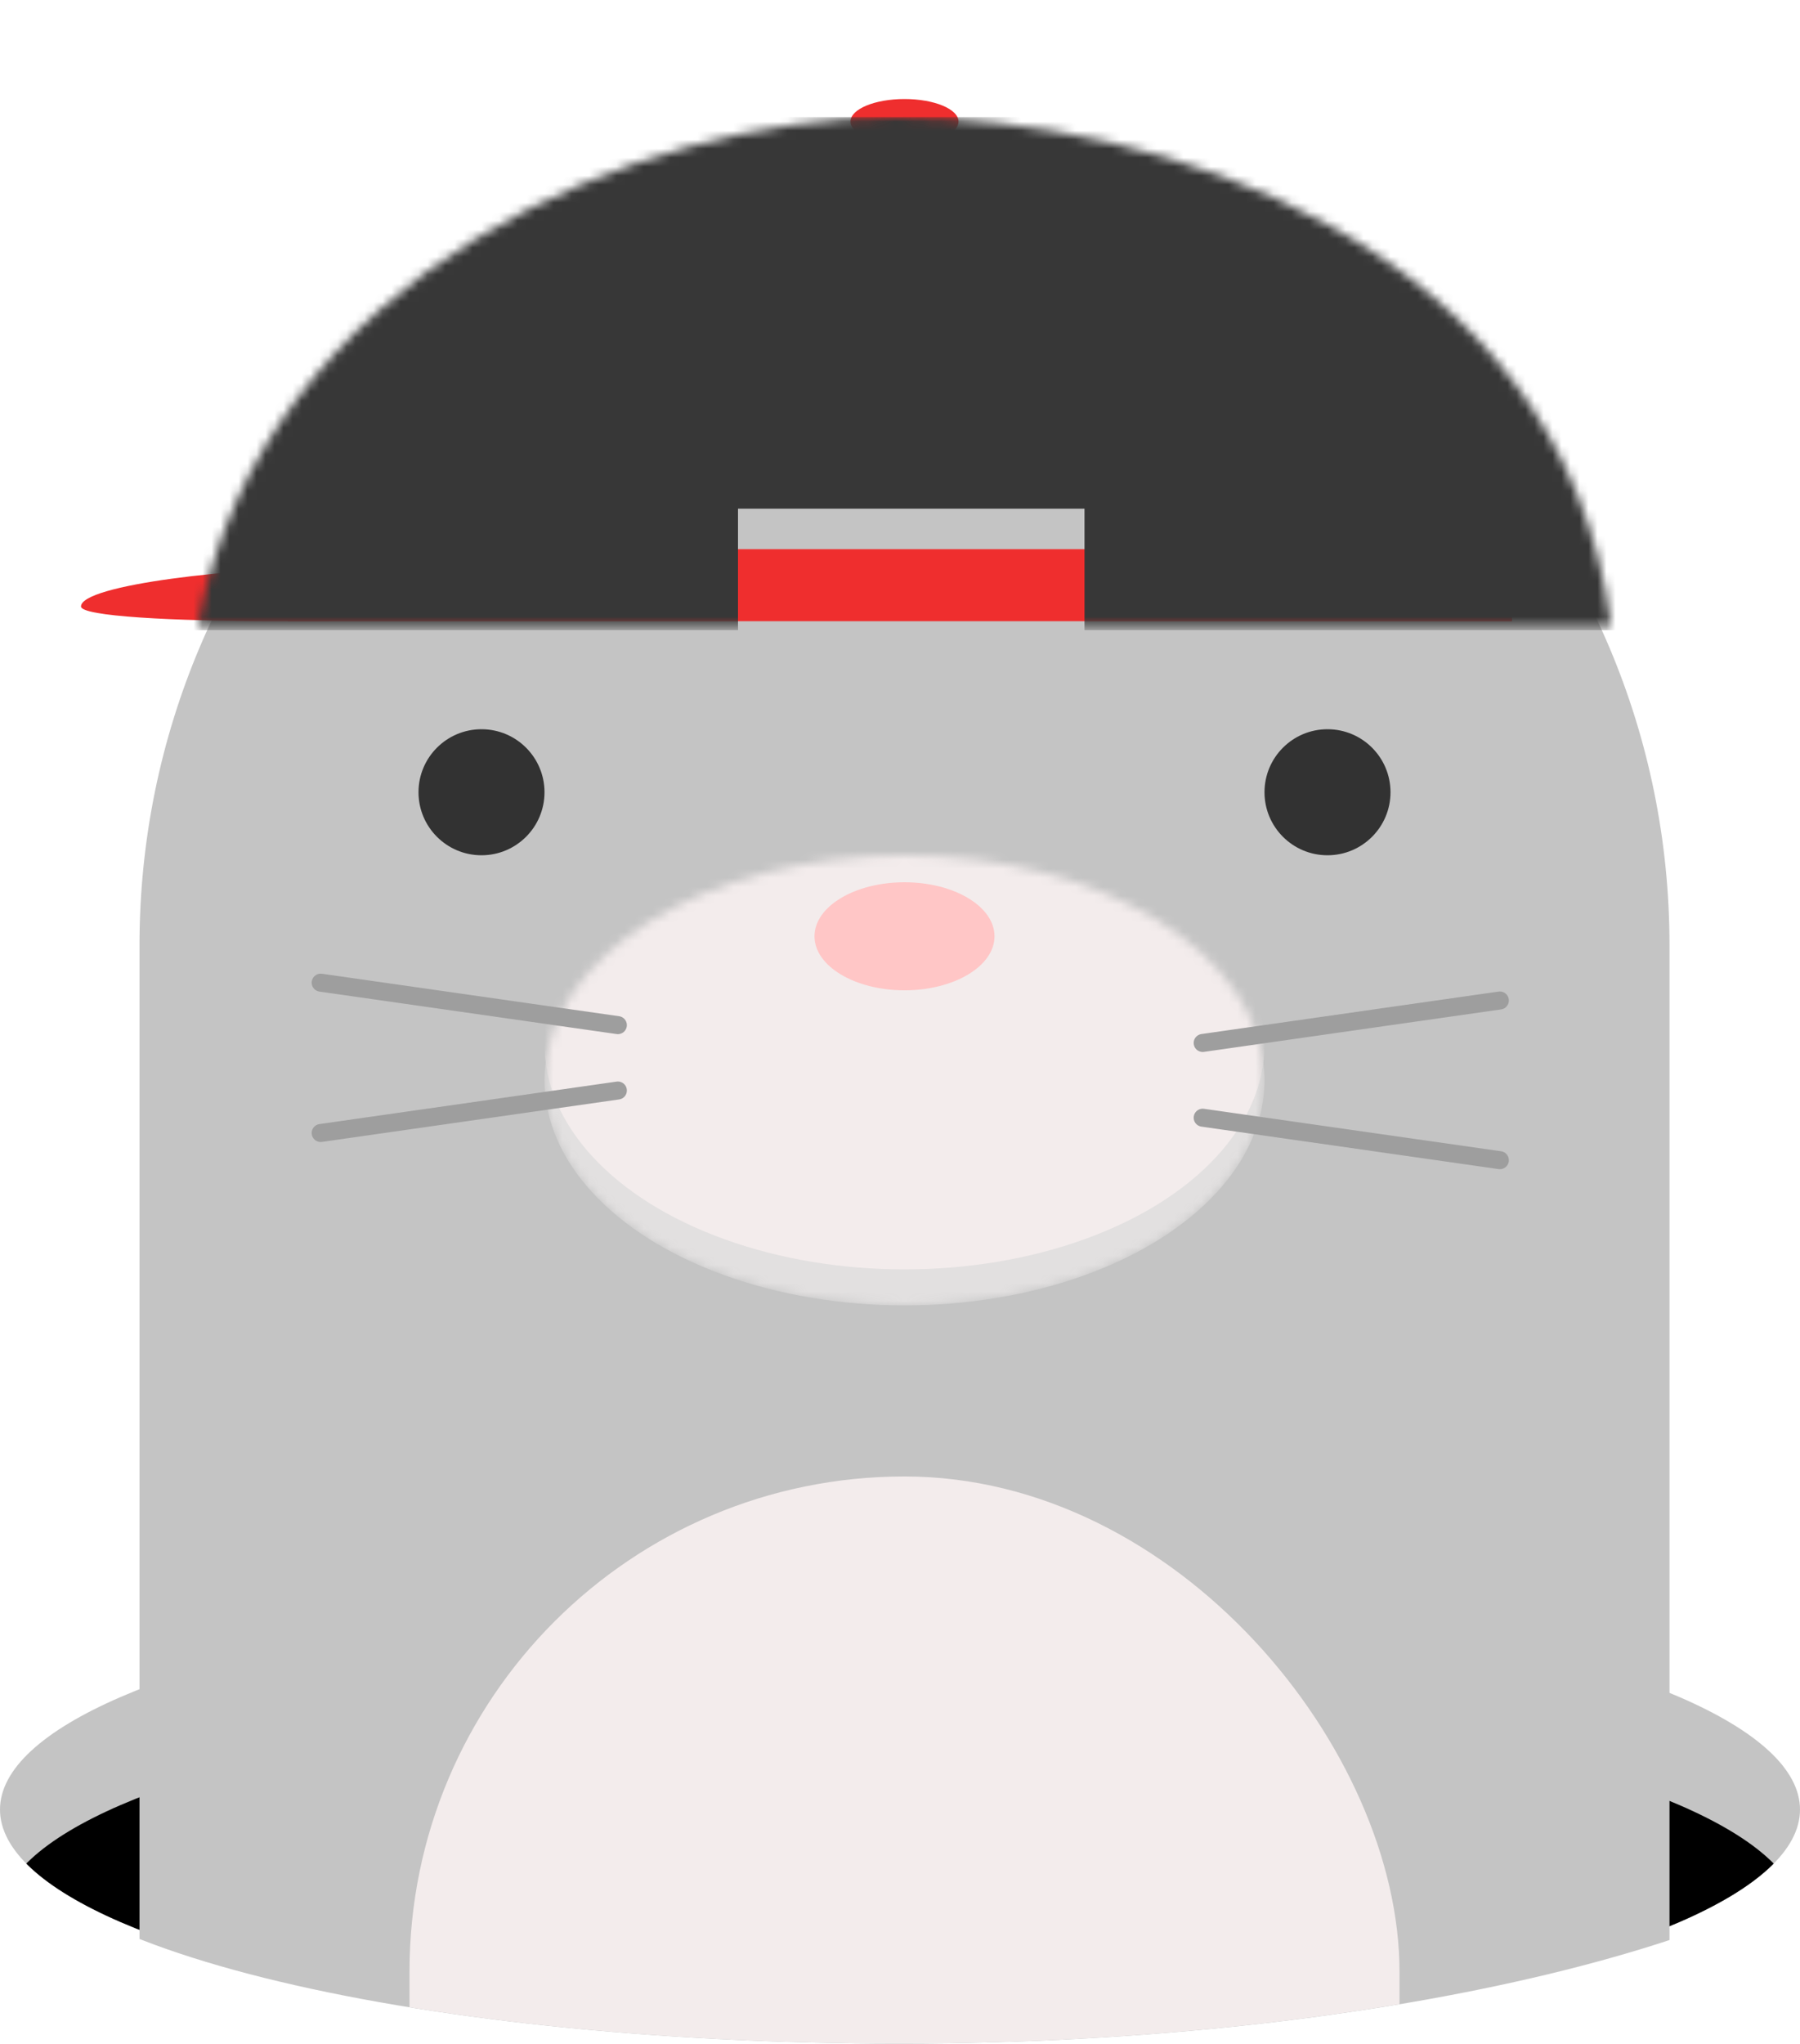 <svg xmlns="http://www.w3.org/2000/svg" fill="none" class="mole-in-hole" viewBox="0 0 200 227"><clipPath id="a" width="200" height="50" x="0" y="177" mask-type="alpha" maskUnits="userSpaceOnUse"><ellipse cx="100" cy="202" fill="#C4C4C4" rx="100" ry="25"/></clipPath><clipPath id="b" width="200" height="227" x="0" y="0"><path fill="#C4C4C4" fill-rule="evenodd" d="M200 0H0v202c0 13.807 44.772 25 100 25s100-12.193 110-25V0z" clip-rule="evenodd"/></clipPath><mask id="c" width="171" height="250" x="15" y="20" mask-type="alpha" maskUnits="userSpaceOnUse"><path fill="#C4C4C4" d="M100.5 20c-46.944 0-85 38.056-85 85v165h170V105c0-46.944-38.056-85-85-85z"/></mask><mask id="d" width="81" height="50" x="60" y="95" mask-type="alpha" maskUnits="userSpaceOnUse"><ellipse cx="100.5" cy="120" fill="#F3ECEC" rx="40" ry="25"/></mask><mask id="e" width="157" height="57" x="22" y="13" mask-type="alpha" maskUnits="userSpaceOnUse"><path fill="#423F3F" d="M99.5 13C71 13 29 30.5 22 69.5h157c-5.5-43-51-56.5-79.5-56.5z"/></mask><g class="hole" clip-path="url(#a)" transform="translate(0 -1)"><ellipse cx="100" cy="202" fill="#C4C4C4" class="hole__lip" rx="100" ry="25"/><ellipse cx="100" cy="214" fill="#000" class="hole__hole" rx="100" ry="25"/></g><g clip-path="url(#b)"><g class="mole"><path fill="#C4C4C4" d="M100.5 20c-46.944 0-85 38.056-85 85v165h170V105c0-46.944-38.056-85-85-85z" class="mole__body"/><g mask="url(#c)"><rect width="110" height="123" x="45.5" y="164" fill="#F3ECEC" class="mole__tummy" rx="55"/></g><g class="mole__face"><g mask="url(#d)"><ellipse cx="100.5" cy="120" fill="#E2E0E0" class="mole__chin" rx="40" ry="25"/><ellipse cx="100.5" cy="116" fill="#F3ECEC" class="mole__muzzle" rx="40" ry="25"/></g><ellipse cx="100.5" cy="104" fill="#FFC6C6" class="mole__nose" rx="10" ry="6"/><path stroke="#9E9E9E" stroke-linecap="round" stroke-width="2" d="m35.631 109.151 33.02 4.718m64.98 10.282 33.02 4.718m-98-7.738-33.02 4.718m131.02-14.718-33.02 4.718" class="mole__whiskers"/></g><g class="mole__eyes"><circle cx="53.5" cy="88" r="7" fill="#323232" class="mole__eye"/><circle cx="147.5" cy="88" r="7" fill="#323232" class="mole__eye"/></g><g class="mole__cap cap"><ellipse cx="100.5" cy="13.5" fill="#EF2E2E" class="cap__button" rx="6" ry="2.5"/><path fill="#EF2E2E" d="M57 66.273C57 68.683 42.578 69 30.882 69 19.187 69 9 68.454 9 67.364 9 64.954 26.246 63 37.941 63 49.637 63 57 63.863 57 66.273z" class="cap__peak"/><path fill="#EF2E2E" d="M32 61h136v8H32z" class="cap__strap"/><g mask="url(#e)"><path fill="#373737" d="M-10 13h220v57h-89.5V56.5H82V70h-92V13z" class="cap__body"/></g></g></g></g></svg>
